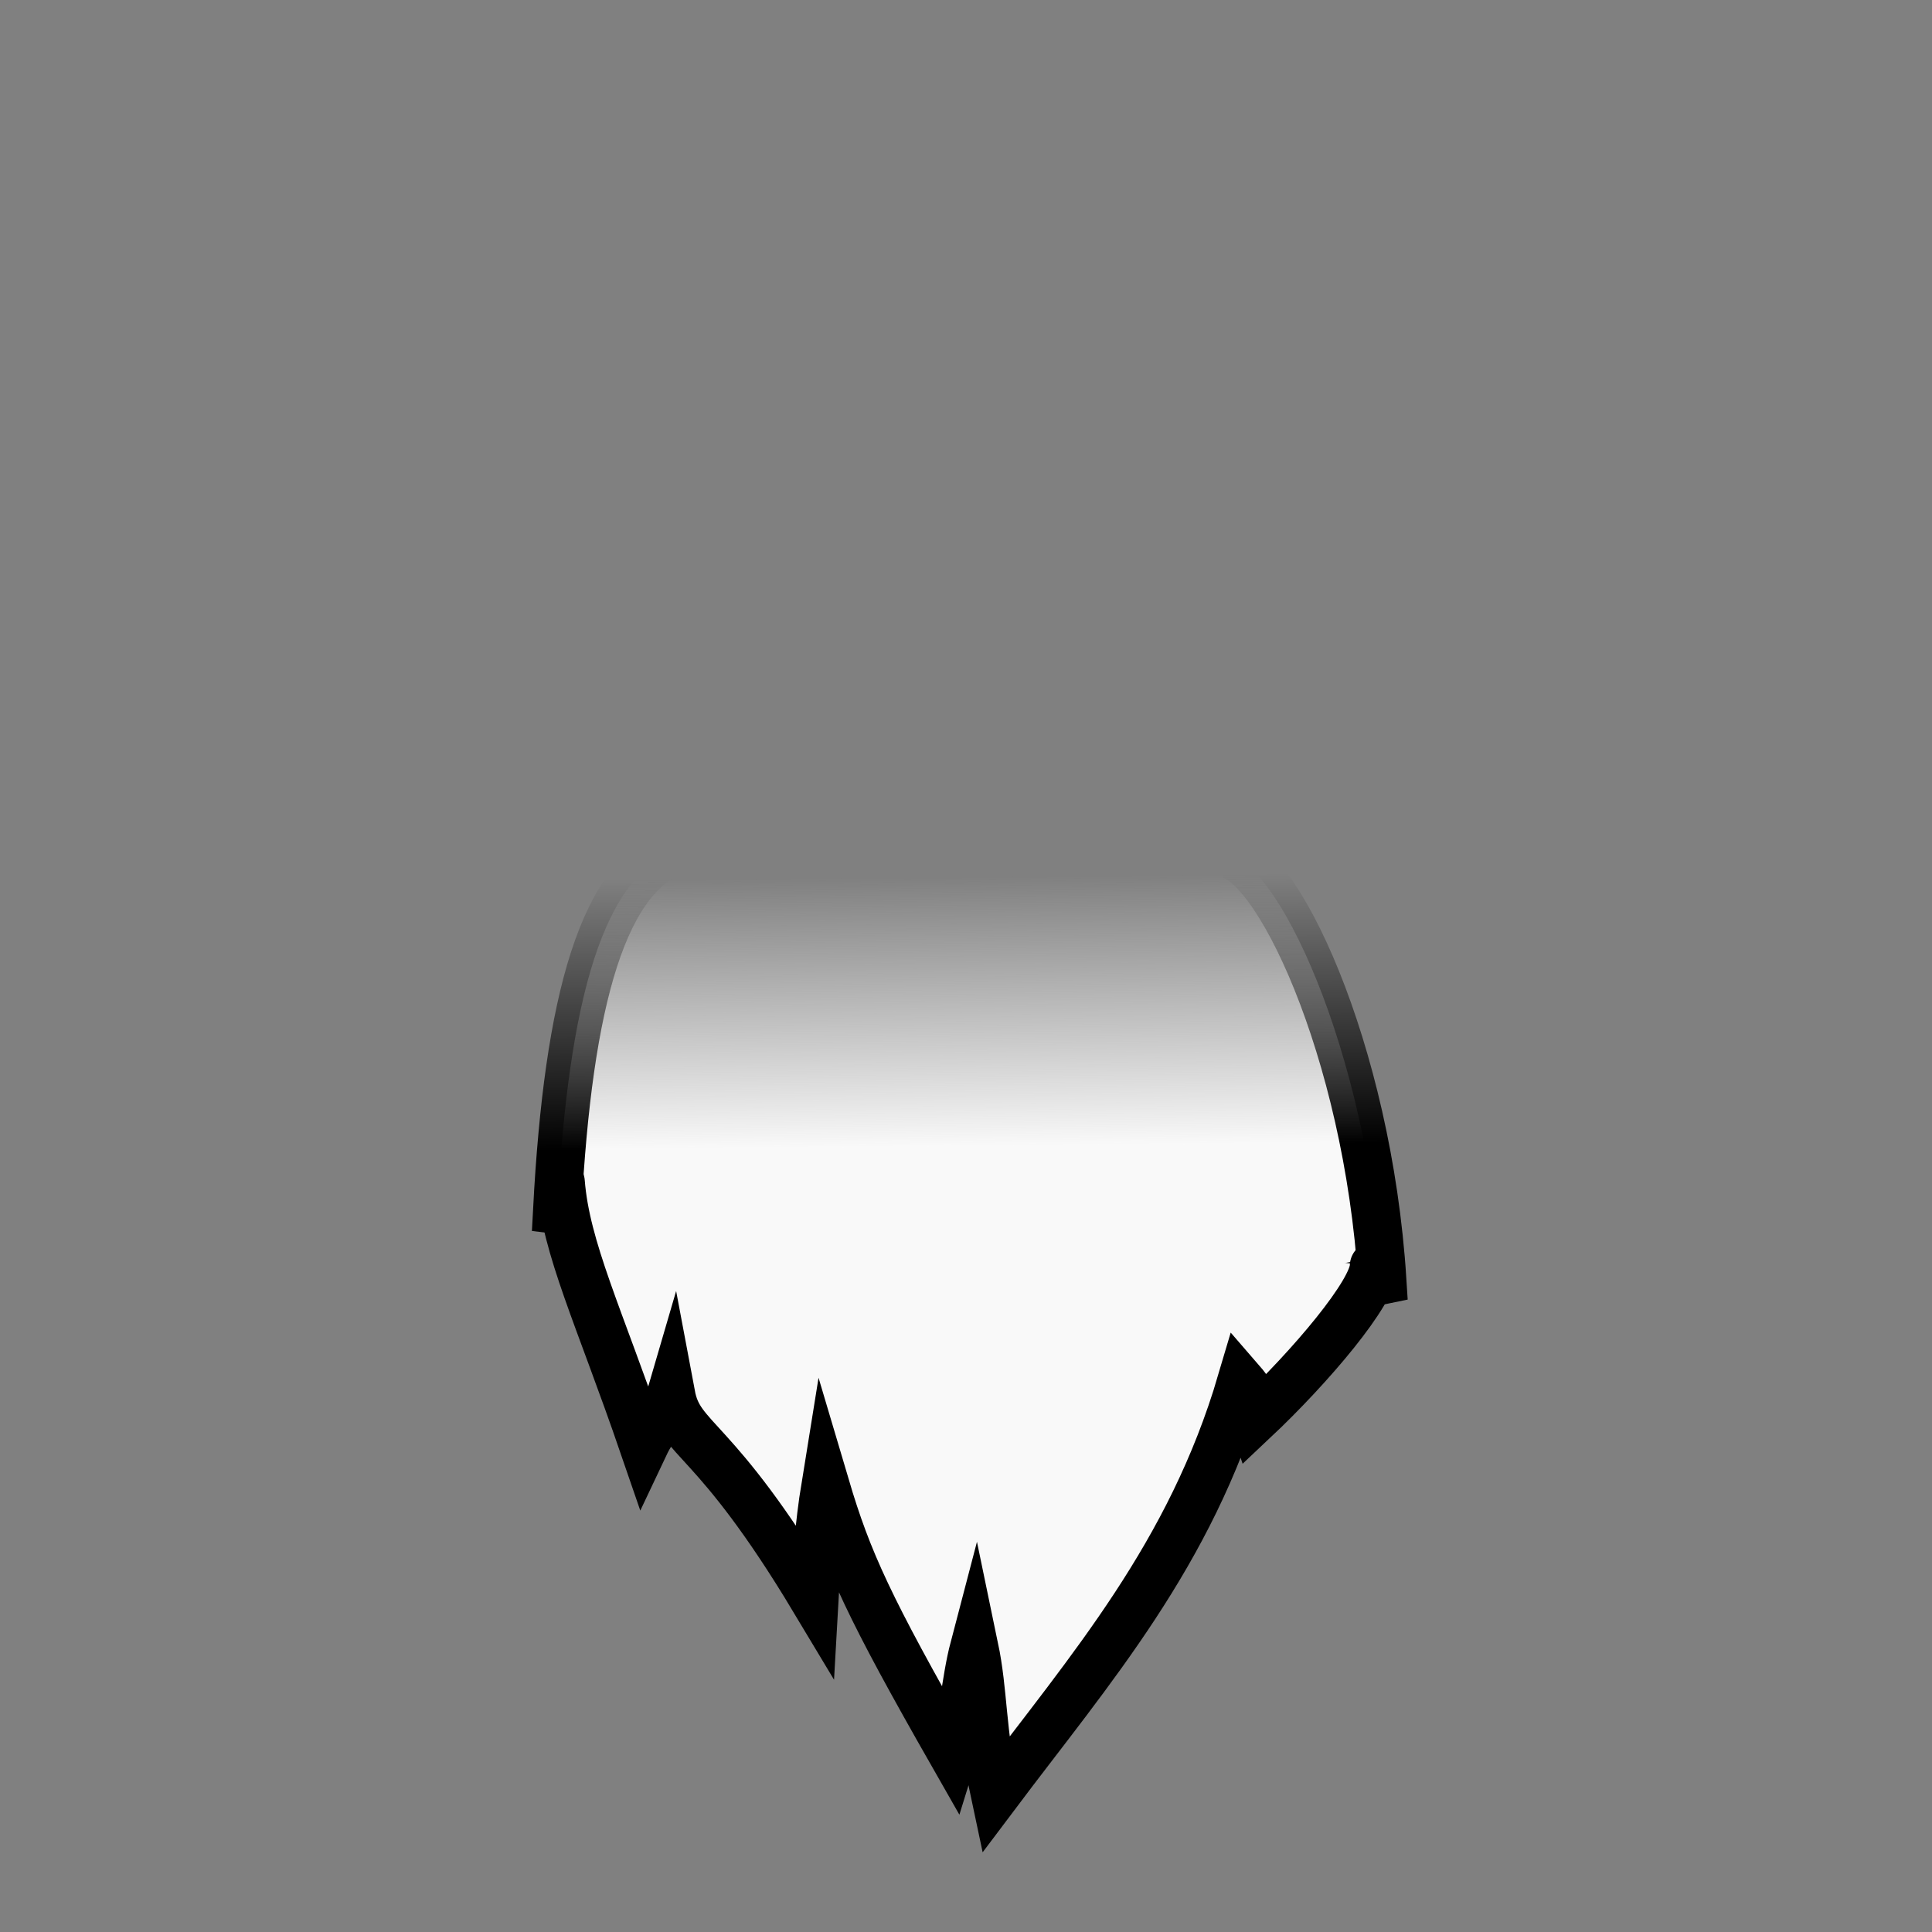 <?xml version="1.0" encoding="UTF-8" standalone="no"?>
<svg
   xmlns:dc="http://purl.org/dc/elements/1.1/"
   xmlns:cc="http://creativecommons.org/ns#"
   xmlns:rdf="http://www.w3.org/1999/02/22-rdf-syntax-ns#"
   xmlns:svg="http://www.w3.org/2000/svg"
   xmlns="http://www.w3.org/2000/svg"
   xmlns:xlink="http://www.w3.org/1999/xlink"
   xmlns:sodipodi="http://sodipodi.sourceforge.net/DTD/sodipodi-0.dtd"
   xmlns:inkscape="http://www.inkscape.org/namespaces/inkscape"
   width="400"
   height="400"
   viewBox="0 0 105.833 105.833"
   version="1.1"
   id="svg1451"
   inkscape:version="1.0.1 (3bc2e813f5, 2020-09-07)"
   sodipodi:docname="neocanine_mask_south.svg"
   inkscape:export-filename="C:\Users\matly\neocanine_mask_south.png"
   inkscape:export-xdpi="30.719999"
   inkscape:export-ydpi="30.719999">
  <rect x="0" y="0" width="105.833" height="105.833" fill="#808080" stroke="none"/>
  <defs
     id="defs1445">
    <linearGradient
       inkscape:collect="always"
       id="linearGradient841">
      <stop
         style="stop-color:#000000;stop-opacity:1;"
         offset="0"
         id="stop837" />
      <stop
         style="stop-color:#000000;stop-opacity:0;"
         offset="1"
         id="stop839" />
    </linearGradient>
    <linearGradient
       inkscape:collect="always"
       id="linearGradient8328">
      <stop
         style="stop-color:#f9f9f9;stop-opacity:0;"
         offset="0"
         id="stop8326" />
      <stop
         style="stop-color:#f9f9f9;stop-opacity:1;"
         offset="1"
         id="stop8324" />
    </linearGradient>
    <linearGradient
       inkscape:collect="always"
       xlink:href="#linearGradient8328"
       id="linearGradient8338"
       x1="52.91"
       y1="48.022"
       x2="53.044"
       y2="62.81"
       gradientUnits="userSpaceOnUse" />
    <linearGradient
       inkscape:collect="always"
       xlink:href="#linearGradient841"
       id="linearGradient843"
       x1="53.044"
       y1="62.81"
       x2="52.91"
       y2="48.022"
       gradientUnits="userSpaceOnUse" />
  </defs>
  <sodipodi:namedview
     id="base"
     pagecolor="#292929"
     bordercolor="#444444"
     borderopacity="1"
     inkscape:pageopacity="0"
     inkscape:pageshadow="2"
     inkscape:zoom="0.49497475"
     inkscape:cx="-515.9469"
     inkscape:cy="439.25326"
     inkscape:document-units="mm"
     inkscape:current-layer="layer1"
     inkscape:document-rotation="0"
     showgrid="true"
     units="px"
     inkscape:window-width="3440"
     inkscape:window-height="1377"
     inkscape:window-x="-8"
     inkscape:window-y="-8"
     inkscape:window-maximized="1"
     inkscape:snap-global="false">
    <inkscape:grid
       type="xygrid"
       id="grid4073"
       spacingx="26.458"
       spacingy="26.458" />
  </sodipodi:namedview>
  <g
     inkscape:label="Layer 1"
     inkscape:groupmode="layer"
     id="layer1">
    <path
       style="fill:url(#linearGradient8338);fill-opacity:1;stroke:url(#linearGradient843);stroke-width:2.646;stroke-linecap:butt;stroke-linejoin:miter;stroke-miterlimit:8.333;stroke-dasharray:none;stroke-opacity:1"
       d="m 37.431,46.421 c -4.432,1.238 -6.303,8.485 -6.907,19.845 10.514,1.282 19.283,9.285 45.195,3.863 C 74.92,57.524 69.86,46.741 66.985,46.741"
       id="path2014"
       sodipodi:nodetypes="cccc" />
    <path
       style="fill:#f9f9f9;stroke:#000000;stroke-width:2.646;stroke-linecap:round;stroke-linejoin:miter;stroke-miterlimit:8.333;stroke-dasharray:none;stroke-opacity:1"
       d="m 75.265,69.342 c 8.05e-4,1.413 -3.454,5.505 -6.602,8.466 -0.508,-1.502 0.153,-1.179 -0.661,-2.117 -2.801,9.496 -8.251,15.698 -13.486,22.66 -0.773,-3.623 -0.624,-5.599 -1.148,-8.116 -0.506,1.927 -0.573,3.961 -1.171,5.877 -4.595,-8.054 -5.752,-10.575 -6.979,-14.711 -0.348,2.146 -0.51,4.349 -0.614,6.236 -5.499,-9.163 -7.366,-8.673 -7.846,-11.232 -0.569,1.951 -0.721,1.207 -1.49,2.835 C 32.804,72.067 30.995,68.383 30.712,64.746"
       id="path2016" />
  </g>
</svg>
